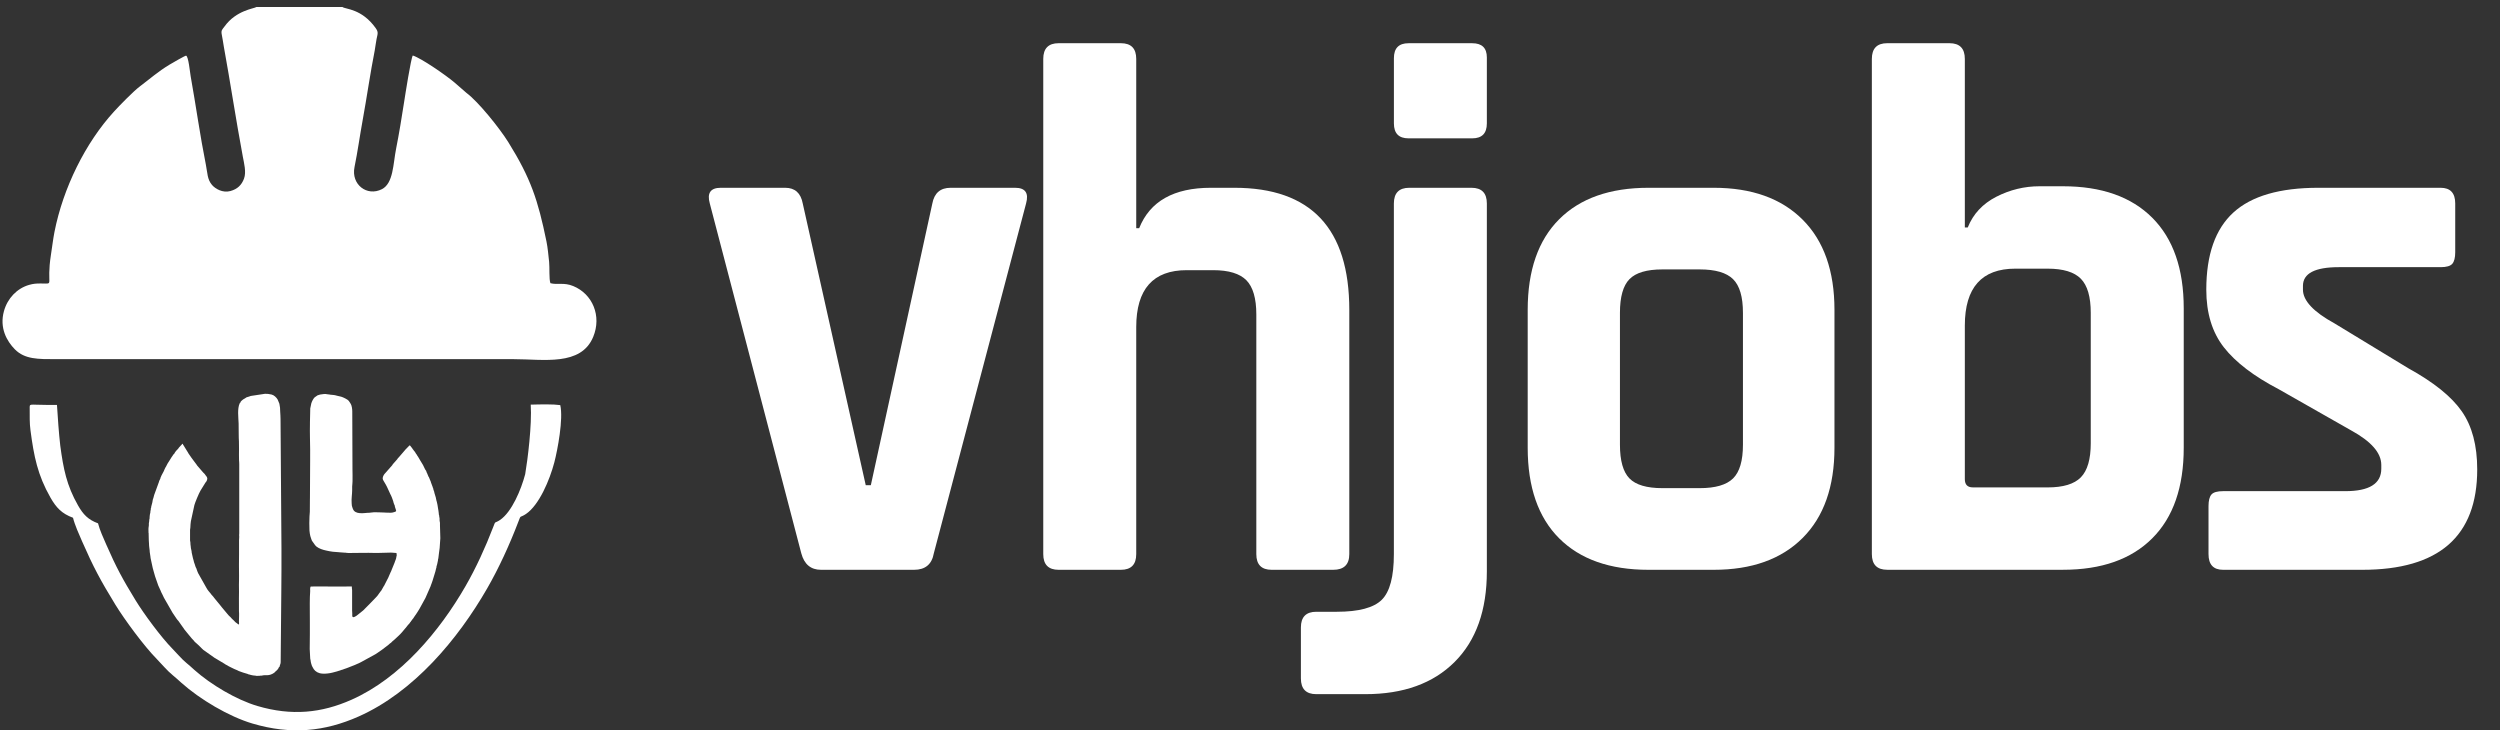 <svg width="89" height="26" viewBox="0 0 89 26" fill="none" xmlns="http://www.w3.org/2000/svg">
<rect x="0" y="0" width="89" height="26" fill="#333333" stroke="none"/>
<path fill-rule="evenodd" clip-rule="evenodd" d="M11.576 23.984C11.511 23.984 11.44 23.983 11.372 23.963C11.249 23.926 11.182 23.861 11.124 23.743C11.114 23.722 11.105 23.707 11.099 23.689C11.05 23.539 11.068 23.552 11.055 23.495C11.045 23.452 11.042 23.459 11.043 23.428C11.044 23.323 11.024 23.203 11.026 23.106L11.031 22.578C11.035 22.292 11.028 22.007 11.029 21.721C11.029 21.563 11.026 21.402 11.032 21.243L11.043 21.041C11.043 21.007 11.031 20.933 11.06 20.88C11.548 20.872 12.037 20.89 12.525 20.877C12.519 20.892 12.535 20.98 12.535 21.01V21.734C12.535 21.77 12.54 21.797 12.541 21.854C12.543 21.915 12.51 22.047 12.7 21.915L12.931 21.73C13.088 21.578 13.232 21.422 13.384 21.267C13.402 21.248 13.418 21.235 13.432 21.215L13.506 21.112C13.528 21.088 13.523 21.087 13.544 21.059C13.562 21.035 13.554 21.056 13.576 21.021L13.641 20.906C13.644 20.901 13.653 20.883 13.654 20.882C13.659 20.873 13.67 20.859 13.675 20.852L13.826 20.556C13.844 20.527 13.881 20.413 13.91 20.363C13.923 20.341 13.934 20.317 13.941 20.291L14.035 20.061C14.049 20.036 14.053 20.007 14.06 19.992C14.083 19.939 14.107 19.877 14.111 19.821C14.113 19.801 14.122 19.797 14.124 19.765C14.126 19.744 14.111 19.698 14.115 19.687C14.037 19.687 13.99 19.671 13.899 19.673L13.442 19.685C13.397 19.686 13.353 19.686 13.309 19.684C13.12 19.676 12.663 19.686 12.407 19.687C12.388 19.687 12.343 19.683 12.335 19.681C12.309 19.674 12.296 19.677 12.265 19.675L12.11 19.663C12.097 19.661 12.027 19.655 12.014 19.655L11.848 19.642C11.784 19.637 11.672 19.612 11.607 19.598C11.498 19.575 11.364 19.533 11.273 19.463C11.258 19.453 11.217 19.409 11.207 19.395C11.188 19.37 11.207 19.385 11.185 19.361L11.105 19.25C11.093 19.229 11.087 19.196 11.076 19.172C11.06 19.139 11.032 19.03 11.03 18.997L11.017 18.887C11.01 18.792 11.01 18.44 11.018 18.384C11.025 18.336 11.03 18.252 11.03 18.219L11.033 17.774C11.034 17.753 11.034 17.732 11.034 17.71L11.041 16.455C11.046 16.303 11.04 15.713 11.034 15.548C11.028 15.405 11.034 15.251 11.034 15.106C11.034 15.085 11.034 15.062 11.034 15.041L11.044 14.593C11.045 14.575 11.044 14.561 11.044 14.544L11.083 14.358C11.107 14.287 11.146 14.202 11.201 14.146L11.305 14.074L11.395 14.046C11.482 14.035 11.569 14.013 11.653 14.036C11.667 14.04 11.668 14.039 11.687 14.04C11.704 14.042 11.73 14.045 11.737 14.046C11.737 14.046 11.751 14.05 11.751 14.05L11.897 14.064C11.939 14.069 11.96 14.08 11.997 14.088C12.13 14.116 12.164 14.12 12.291 14.184C12.439 14.259 12.419 14.286 12.478 14.364C12.524 14.426 12.541 14.568 12.541 14.642L12.548 16.711C12.554 16.817 12.549 17.01 12.55 17.131C12.551 17.2 12.539 17.253 12.537 17.32C12.536 17.363 12.537 17.407 12.537 17.451C12.537 17.599 12.505 17.751 12.519 17.918C12.527 18.018 12.521 17.994 12.551 18.085C12.557 18.104 12.559 18.101 12.565 18.119C12.601 18.22 12.701 18.26 12.809 18.268C12.945 18.278 13.043 18.255 13.089 18.256C13.116 18.256 13.152 18.258 13.184 18.25L13.317 18.236C13.414 18.231 13.557 18.246 13.658 18.245L13.802 18.252C13.904 18.252 13.95 18.262 14.048 18.226C14.125 18.198 14.112 18.203 14.06 18.047C14.052 18.025 14.06 18.027 14.056 18.008L14.033 17.955C14.014 17.923 14.008 17.875 13.998 17.841C13.983 17.787 13.925 17.637 13.896 17.592C13.882 17.57 13.773 17.312 13.738 17.258L13.66 17.125C13.643 17.096 13.625 17.07 13.624 17.04C13.621 16.98 13.655 16.917 13.686 16.876L13.772 16.78C13.772 16.779 13.773 16.778 13.774 16.777L13.897 16.637C13.898 16.637 13.899 16.635 13.899 16.634L13.961 16.565C13.988 16.534 13.96 16.558 13.982 16.529L14.147 16.343C14.163 16.321 14.145 16.335 14.169 16.308C14.184 16.293 14.196 16.285 14.208 16.268L14.413 16.03C14.422 16.018 14.419 16.02 14.422 16.017L14.566 15.869C14.567 15.868 14.588 15.855 14.591 15.853C14.608 15.88 14.629 15.891 14.644 15.919L14.669 15.951C14.696 15.982 14.675 15.964 14.691 15.987C14.7 16.001 14.71 16.006 14.72 16.02C14.734 16.038 14.719 16.025 14.739 16.05C14.751 16.066 14.758 16.07 14.77 16.084C14.789 16.109 14.79 16.125 14.809 16.15C14.819 16.164 14.827 16.171 14.835 16.184L14.862 16.232C14.869 16.241 14.871 16.243 14.878 16.252C14.901 16.28 14.943 16.369 14.959 16.39L15.059 16.554C15.086 16.602 15.133 16.721 15.16 16.748C15.161 16.749 15.168 16.755 15.169 16.756C15.179 16.773 15.181 16.806 15.192 16.824C15.222 16.872 15.229 16.924 15.258 16.975C15.274 17.004 15.265 16.962 15.271 16.993L15.34 17.159C15.34 17.16 15.341 17.171 15.342 17.174L15.406 17.345C15.414 17.367 15.407 17.366 15.413 17.377C15.423 17.396 15.423 17.364 15.428 17.414L15.431 17.436C15.431 17.436 15.432 17.438 15.432 17.438C15.45 17.471 15.462 17.522 15.467 17.554L15.515 17.713C15.524 17.741 15.521 17.735 15.523 17.754C15.525 17.799 15.535 17.77 15.537 17.817C15.539 17.858 15.535 17.817 15.548 17.853C15.563 17.894 15.588 18.047 15.595 18.103C15.603 18.17 15.618 18.209 15.62 18.274C15.62 18.284 15.619 18.293 15.622 18.311L15.634 18.351C15.638 18.376 15.633 18.39 15.644 18.428C15.657 18.474 15.641 18.509 15.655 18.567C15.671 18.626 15.658 18.658 15.663 18.707L15.676 19.16C15.674 19.226 15.663 19.303 15.663 19.344C15.663 19.408 15.645 19.601 15.629 19.678L15.605 19.874C15.6 19.897 15.594 19.904 15.593 19.923C15.591 19.937 15.595 19.94 15.591 19.954C15.575 20.006 15.57 20.078 15.56 20.099C15.544 20.132 15.556 20.108 15.55 20.136C15.547 20.146 15.54 20.157 15.537 20.175C15.535 20.188 15.539 20.195 15.536 20.207C15.534 20.218 15.526 20.227 15.523 20.246C15.509 20.343 15.424 20.573 15.397 20.679C15.382 20.738 15.357 20.779 15.342 20.831C15.338 20.843 15.335 20.851 15.329 20.87L15.146 21.287L14.935 21.671C14.904 21.717 14.848 21.82 14.823 21.849L14.739 21.97C14.726 21.989 14.727 21.993 14.715 22.01C14.704 22.025 14.693 22.032 14.682 22.047C14.663 22.072 14.681 22.057 14.663 22.078C14.652 22.091 14.642 22.097 14.634 22.11C14.622 22.131 14.641 22.114 14.615 22.142C14.595 22.164 14.599 22.155 14.588 22.178C14.575 22.205 14.549 22.219 14.527 22.246L14.436 22.361C14.435 22.362 14.432 22.364 14.431 22.365L14.31 22.509C14.23 22.606 14.13 22.681 14.043 22.77L13.977 22.824C13.954 22.843 13.936 22.871 13.913 22.888C13.892 22.903 13.896 22.893 13.875 22.913C13.86 22.926 13.855 22.935 13.838 22.948L13.608 23.124C13.607 23.125 13.605 23.126 13.604 23.127C13.604 23.127 13.602 23.128 13.601 23.129L13.399 23.269C13.373 23.29 13.343 23.301 13.314 23.318L12.996 23.493C12.913 23.538 12.788 23.611 12.71 23.638C12.683 23.647 12.67 23.656 12.635 23.672L12.327 23.792C12.286 23.805 12.264 23.813 12.238 23.822C12.191 23.839 12.235 23.826 12.209 23.836C12.202 23.838 12.176 23.843 12.173 23.844L12.093 23.872C11.98 23.904 11.858 23.945 11.751 23.963C11.693 23.972 11.627 23.982 11.578 23.982L11.576 23.984Z" fill="white"/>
<path fill-rule="evenodd" clip-rule="evenodd" d="M5.288 18.982C5.288 18.901 5.278 18.817 5.295 18.737C5.308 18.672 5.289 18.648 5.308 18.581C5.318 18.544 5.308 18.535 5.314 18.501C5.321 18.462 5.323 18.48 5.326 18.451C5.327 18.431 5.326 18.426 5.326 18.412C5.326 18.352 5.34 18.298 5.353 18.243C5.357 18.225 5.354 18.221 5.355 18.203C5.357 18.165 5.359 18.193 5.367 18.153C5.37 18.14 5.368 18.13 5.368 18.117C5.368 18.085 5.369 18.109 5.379 18.077C5.386 18.053 5.379 18.058 5.384 18.036L5.424 17.882C5.427 17.865 5.435 17.811 5.439 17.791L5.464 17.715C5.472 17.69 5.478 17.65 5.488 17.623L5.657 17.16C5.669 17.134 5.657 17.148 5.666 17.125C5.681 17.088 5.711 17.046 5.718 17.003C5.723 16.969 5.714 17.005 5.729 16.976C5.734 16.965 5.743 16.939 5.747 16.931L5.832 16.771C5.85 16.733 5.874 16.662 5.895 16.633C5.901 16.625 5.905 16.621 5.909 16.614C5.912 16.609 5.922 16.586 5.926 16.579C5.95 16.529 5.986 16.463 6.02 16.418L6.113 16.268C6.13 16.241 6.158 16.221 6.161 16.184C6.193 16.182 6.191 16.166 6.214 16.133C6.233 16.105 6.208 16.136 6.227 16.108C6.237 16.093 6.24 16.093 6.248 16.08C6.253 16.072 6.248 16.079 6.254 16.07C6.279 16.034 6.316 16.005 6.345 15.972C6.368 15.944 6.353 15.949 6.383 15.919L6.491 15.803C6.502 15.798 6.491 15.8 6.511 15.799C6.519 15.839 6.509 15.816 6.534 15.854L6.651 16.044C6.651 16.045 6.652 16.047 6.653 16.048C6.665 16.069 6.676 16.078 6.685 16.098C6.719 16.17 6.781 16.234 6.821 16.304L7 16.543C7.008 16.556 6.998 16.546 7.015 16.568L7.182 16.762C7.209 16.803 7.259 16.842 7.294 16.883C7.298 16.889 7.296 16.886 7.302 16.895L7.315 16.915C7.339 16.939 7.374 16.988 7.379 17.025C7.384 17.062 7.36 17.131 7.329 17.164L7.325 17.169C7.324 17.17 7.321 17.172 7.32 17.173C7.303 17.191 7.318 17.174 7.306 17.193L7.137 17.467C7.08 17.561 6.939 17.904 6.92 17.982L6.796 18.553C6.779 18.644 6.785 18.677 6.776 18.789C6.774 18.815 6.766 18.845 6.766 18.859V19.24C6.767 19.258 6.774 19.285 6.778 19.315C6.783 19.357 6.775 19.39 6.79 19.454C6.797 19.486 6.792 19.479 6.794 19.505L6.82 19.621C6.827 19.645 6.817 19.649 6.825 19.675L6.868 19.868C6.881 19.899 6.877 19.912 6.893 19.955C6.911 20.001 6.896 19.997 6.913 20.033C6.939 20.086 6.953 20.175 6.983 20.223C6.992 20.238 6.983 20.215 6.992 20.241C7.008 20.289 7.034 20.369 7.054 20.405L7.348 20.927C7.349 20.927 7.35 20.929 7.351 20.93C7.367 20.951 7.362 20.959 7.378 20.978C7.414 21.02 7.437 21.066 7.473 21.099L7.484 21.11C7.494 21.119 7.486 21.107 7.495 21.125C7.52 21.169 7.591 21.23 7.624 21.283C7.645 21.317 7.708 21.379 7.735 21.419L7.856 21.567C7.866 21.577 7.871 21.582 7.878 21.593C7.884 21.603 7.876 21.591 7.883 21.603L8.134 21.902C8.135 21.903 8.136 21.904 8.137 21.905L8.177 21.944C8.18 21.947 8.173 21.943 8.189 21.954C8.218 21.977 8.221 21.992 8.246 22.016C8.246 22.017 8.248 22.018 8.248 22.018L8.286 22.055C8.291 22.06 8.279 22.049 8.294 22.063C8.294 22.063 8.305 22.071 8.308 22.074C8.342 22.101 8.366 22.145 8.403 22.166L8.454 22.203C8.46 22.208 8.481 22.238 8.497 22.23C8.521 22.218 8.506 22.154 8.506 22.135C8.507 22.04 8.518 21.838 8.507 21.763L8.506 21.301C8.506 21.141 8.513 20.981 8.506 20.823C8.506 20.716 8.513 20.597 8.51 20.5C8.502 20.238 8.51 19.997 8.51 19.736C8.51 19.569 8.51 19.407 8.51 19.237L8.515 19.145C8.517 19.136 8.517 19.114 8.517 19.105C8.517 19.082 8.508 19.059 8.514 19.029C8.519 19.008 8.517 18.975 8.517 18.947V16.525C8.517 16.499 8.516 16.48 8.515 16.46C8.514 16.419 8.512 16.428 8.51 16.39C8.504 16.254 8.509 16.119 8.509 15.983L8.506 15.707C8.496 15.65 8.498 15.179 8.495 15.075C8.488 14.857 8.443 14.547 8.535 14.355C8.557 14.309 8.556 14.354 8.565 14.321C8.571 14.296 8.555 14.323 8.572 14.296C8.589 14.27 8.614 14.256 8.637 14.235L8.642 14.231C8.642 14.23 8.643 14.229 8.644 14.229C8.644 14.228 8.645 14.226 8.646 14.226L8.793 14.136C8.818 14.134 8.771 14.142 8.804 14.137C8.839 14.132 8.888 14.107 8.927 14.096L9.436 14.019C9.497 14.015 9.581 14.026 9.667 14.045C9.755 14.065 9.841 14.149 9.885 14.225L9.946 14.373C9.973 14.511 9.971 14.519 9.975 14.653C9.979 14.755 9.988 14.816 9.987 14.916L10.02 19.532C10.019 20.021 10.023 20.513 10.015 21.002L9.992 23.568C9.989 23.58 9.99 23.601 9.988 23.612C9.981 23.642 9.979 23.631 9.975 23.654C9.969 23.688 9.954 23.701 9.95 23.741C9.926 23.744 9.924 23.769 9.909 23.797C9.889 23.833 9.852 23.871 9.817 23.897C9.801 23.909 9.813 23.899 9.803 23.909L9.762 23.951C9.57 24.083 9.451 24.016 9.345 24.047C9.317 24.054 9.299 24.055 9.239 24.055C9.225 24.081 9.245 24.06 9.21 24.058C9.176 24.056 9.203 24.068 9.168 24.061C9.143 24.056 9.14 24.062 9.129 24.062C9.086 24.062 9.173 24.072 9.111 24.056C9.108 24.055 9.078 24.052 9.078 24.052C9.04 24.049 8.983 24.044 8.937 24.03C8.934 24.029 8.919 24.025 8.909 24.022C8.874 24.01 8.868 24.012 8.85 24.008C8.835 24.005 8.827 23.995 8.809 23.99C8.705 23.958 8.599 23.931 8.501 23.889C8.48 23.88 8.463 23.868 8.44 23.858C8.379 23.833 8.307 23.805 8.247 23.771C8.214 23.753 8.161 23.73 8.143 23.719C8.125 23.708 8.119 23.701 8.092 23.688C8.069 23.676 8.05 23.667 8.032 23.657C8.004 23.642 8.011 23.639 7.981 23.623L7.637 23.418L7.238 23.136C7.19 23.099 7.151 23.045 7.106 23.006C7.066 22.973 6.989 22.89 6.955 22.868L6.926 22.842C6.926 22.841 6.925 22.839 6.924 22.839L6.92 22.833C6.92 22.831 6.922 22.832 6.914 22.823L6.82 22.721C6.816 22.716 6.816 22.715 6.811 22.709L6.797 22.693C6.797 22.692 6.796 22.691 6.795 22.69L6.727 22.608C6.69 22.555 6.634 22.503 6.597 22.45L6.592 22.442C6.592 22.441 6.59 22.44 6.59 22.439C6.589 22.438 6.587 22.434 6.587 22.433L6.557 22.401C6.544 22.37 6.529 22.356 6.512 22.333L6.353 22.107C6.336 22.084 6.311 22.066 6.296 22.041L6.14 21.81C6.133 21.797 6.143 21.812 6.135 21.8L5.835 21.277C5.816 21.223 5.765 21.138 5.739 21.08C5.73 21.058 5.723 21.039 5.718 21.028L5.632 20.839C5.616 20.808 5.632 20.826 5.618 20.797C5.596 20.749 5.586 20.693 5.564 20.643C5.535 20.579 5.506 20.464 5.485 20.393C5.478 20.372 5.473 20.36 5.471 20.343C5.469 20.331 5.459 20.305 5.456 20.289C5.447 20.248 5.429 20.204 5.429 20.183L5.361 19.868C5.356 19.839 5.361 19.846 5.355 19.814L5.331 19.655C5.331 19.568 5.303 19.459 5.304 19.345C5.304 19.324 5.297 19.253 5.297 19.235L5.292 19.02C5.29 18.99 5.293 19.004 5.293 18.983L5.288 18.982Z" fill="white"/>
<path fill-rule="evenodd" clip-rule="evenodd" d="M12.194 0.25H9.127C9.055 0.306 8.41 0.363 7.996 0.939C7.913 1.053 7.861 1.072 7.897 1.243C7.926 1.378 7.941 1.51 7.964 1.636C8.202 2.943 8.396 4.245 8.644 5.574C8.687 5.809 8.775 6.124 8.686 6.362C8.602 6.586 8.453 6.732 8.203 6.801C7.927 6.878 7.662 6.719 7.547 6.584C7.376 6.381 7.39 6.17 7.33 5.869C7.122 4.832 6.975 3.757 6.787 2.711C6.765 2.592 6.709 1.993 6.623 1.982C6.589 1.978 6.1 2.262 6.034 2.302C5.619 2.553 5.334 2.81 4.983 3.073C4.754 3.244 4.265 3.746 4.058 3.973C3.042 5.083 2.245 6.694 1.938 8.263C1.886 8.531 1.859 8.782 1.814 9.067C1.638 10.198 1.958 10.095 1.458 10.092C1.281 10.091 1.188 10.1 1.037 10.142C0.607 10.264 0.266 10.62 0.141 11.075C-0.026 11.677 0.245 12.148 0.529 12.436C0.883 12.795 1.359 12.786 1.989 12.786H18.286C19.344 12.786 20.683 13.045 21.118 11.993C21.426 11.25 21.096 10.467 20.408 10.184C20.071 10.045 19.854 10.149 19.595 10.082C19.541 9.938 19.57 9.524 19.549 9.325C19.524 9.094 19.499 8.811 19.454 8.595C19.154 7.126 18.894 6.345 18.1 5.068C17.783 4.558 17.025 3.618 16.61 3.311L16.186 2.942C15.888 2.687 15 2.072 14.695 1.976C14.628 2.078 14.422 3.402 14.387 3.629C14.303 4.174 14.207 4.761 14.101 5.296C13.994 5.83 14.007 6.524 13.597 6.734C13.064 7.007 12.495 6.566 12.62 5.951C12.734 5.392 12.808 4.84 12.909 4.288C13.056 3.486 13.186 2.57 13.34 1.798C13.364 1.676 13.378 1.519 13.406 1.387C13.448 1.19 13.477 1.144 13.371 0.996C12.875 0.304 12.298 0.332 12.194 0.251L12.194 0.25Z" fill="white"/>
<path fill-rule="evenodd" clip-rule="evenodd" d="M2.599 18.431C2.659 18.681 2.819 19.038 2.923 19.274C3.325 20.191 3.58 20.665 4.104 21.521C4.432 22.057 5.128 23.002 5.583 23.463C5.744 23.626 5.958 23.885 6.149 24.037C6.256 24.123 6.349 24.211 6.458 24.308C7.115 24.895 8.145 25.509 8.991 25.759C10.363 26.164 11.561 26.044 12.77 25.506C14.726 24.636 16.297 22.765 17.343 20.948C17.758 20.227 18.138 19.398 18.445 18.595C18.558 18.298 18.491 18.455 18.725 18.297C19.197 17.977 19.571 17.081 19.734 16.461C19.849 16.024 20.06 14.907 19.945 14.422C19.694 14.386 19.269 14.395 18.894 14.405C18.941 15.118 18.786 16.359 18.697 16.881C18.552 17.432 18.22 18.227 17.801 18.511C17.594 18.651 17.654 18.512 17.553 18.776C17.28 19.488 16.943 20.224 16.575 20.863C15.647 22.477 14.253 24.137 12.517 24.909C11.444 25.387 10.381 25.493 9.163 25.133C8.412 24.911 7.499 24.367 6.915 23.845C6.819 23.759 6.736 23.681 6.641 23.605C6.473 23.47 6.282 23.24 6.139 23.096C5.735 22.686 5.118 21.848 4.827 21.372C4.362 20.613 4.135 20.192 3.779 19.378C3.686 19.169 3.544 18.852 3.49 18.631C3.133 18.5 2.959 18.311 2.777 17.992C2.372 17.28 2.256 16.693 2.145 15.861C2.092 15.395 2.06 14.909 2.028 14.415H1.656C1.03 14.415 1.056 14.35 1.057 14.548C1.058 14.809 1.051 15.067 1.084 15.311C1.207 16.249 1.339 16.911 1.795 17.712C2.001 18.072 2.197 18.284 2.599 18.432L2.599 18.431Z" fill="white"/>
<path d="M25.659 6.685H27.952C28.3 6.685 28.508 6.872 28.578 7.245L30.82 17.272H31.002L33.191 7.245C33.261 6.872 33.478 6.685 33.843 6.685H36.137C36.502 6.685 36.632 6.872 36.528 7.245L33.244 19.698C33.174 20.09 32.94 20.285 32.54 20.285H29.23C28.866 20.285 28.631 20.09 28.526 19.698L25.269 7.245C25.164 6.872 25.295 6.685 25.66 6.685H25.659Z" fill="white"/>
<path d="M39.903 20.285H37.688C37.323 20.285 37.14 20.099 37.14 19.726V2.098C37.14 1.725 37.323 1.538 37.688 1.538H39.903C40.268 1.538 40.45 1.725 40.45 2.098V8.125H40.554C40.937 7.165 41.788 6.685 43.109 6.685H43.943C46.671 6.685 48.035 8.134 48.035 11.032V19.726C48.035 20.099 47.844 20.285 47.461 20.285H45.272C44.907 20.285 44.725 20.099 44.725 19.726V11.192C44.725 10.623 44.607 10.219 44.373 9.979C44.138 9.739 43.742 9.618 43.187 9.618H42.248C41.049 9.618 40.45 10.294 40.45 11.645V19.726C40.45 20.099 40.268 20.285 39.903 20.285Z" fill="white"/>
<path d="M49.623 4.392V2.072C49.623 1.716 49.796 1.539 50.144 1.539H52.411C52.758 1.539 52.932 1.708 52.932 2.046V4.392C52.932 4.748 52.758 4.925 52.411 4.925H50.144C49.796 4.925 49.623 4.748 49.623 4.392V4.392ZM48.606 24.712H46.86C46.495 24.712 46.312 24.525 46.312 24.152V22.338C46.312 21.965 46.495 21.779 46.86 21.779H47.589C48.371 21.779 48.906 21.636 49.192 21.352C49.479 21.067 49.622 20.525 49.622 19.725V7.245C49.622 6.872 49.805 6.685 50.17 6.685H52.385C52.749 6.685 52.932 6.872 52.932 7.245V20.338C52.932 21.725 52.55 22.801 51.785 23.565C51.02 24.33 49.961 24.712 48.605 24.712L48.606 24.712Z" fill="white"/>
<path d="M61.006 20.285H58.687C57.314 20.285 56.255 19.912 55.507 19.165C54.76 18.419 54.386 17.343 54.386 15.939V11.032C54.386 9.627 54.76 8.552 55.507 7.805C56.255 7.059 57.314 6.685 58.687 6.685H61.006C62.361 6.685 63.417 7.063 64.173 7.819C64.929 8.574 65.307 9.646 65.307 11.032V15.939C65.307 17.325 64.929 18.397 64.173 19.152C63.417 19.908 62.362 20.285 61.006 20.285ZM59.182 17.378H60.511C61.067 17.378 61.463 17.263 61.697 17.032C61.932 16.801 62.049 16.4 62.049 15.832V11.138C62.049 10.569 61.932 10.169 61.697 9.938C61.463 9.707 61.067 9.591 60.511 9.591H59.182C58.626 9.591 58.235 9.707 58.009 9.938C57.783 10.169 57.67 10.569 57.67 11.138V15.832C57.67 16.4 57.783 16.801 58.009 17.032C58.235 17.263 58.626 17.378 59.182 17.378Z" fill="white"/>
<path d="M70.235 17.352H72.894C73.45 17.352 73.845 17.232 74.079 16.992C74.314 16.751 74.431 16.347 74.431 15.778V11.138C74.431 10.569 74.314 10.164 74.079 9.924C73.845 9.685 73.45 9.564 72.894 9.564H71.747C70.548 9.564 69.948 10.24 69.948 11.591V17.058C69.948 17.254 70.044 17.351 70.235 17.351V17.352ZM66.638 19.725V2.098C66.638 1.724 66.821 1.538 67.186 1.538H69.401C69.766 1.538 69.948 1.724 69.948 2.098V8.098H70.052C70.243 7.618 70.582 7.254 71.069 7.004C71.556 6.756 72.068 6.631 72.607 6.631H73.441C74.814 6.631 75.873 7.005 76.62 7.751C77.367 8.498 77.741 9.574 77.741 10.978V15.938C77.741 17.342 77.368 18.418 76.62 19.164C75.873 19.911 74.814 20.284 73.441 20.284H67.186C66.821 20.284 66.638 20.098 66.638 19.725V19.725Z" fill="white"/>
<path d="M84.096 20.285H79.144C78.796 20.285 78.623 20.099 78.623 19.726V18.019C78.623 17.823 78.658 17.685 78.727 17.605C78.796 17.525 78.936 17.485 79.144 17.485H83.496C84.348 17.485 84.774 17.218 84.774 16.685V16.552C84.774 16.125 84.418 15.716 83.705 15.325L81.125 13.858C80.239 13.396 79.587 12.898 79.17 12.365C78.753 11.832 78.544 11.147 78.544 10.312C78.544 9.067 78.866 8.151 79.509 7.565C80.152 6.978 81.16 6.685 82.532 6.685H86.885C87.233 6.685 87.406 6.872 87.406 7.245V8.978C87.406 9.173 87.371 9.311 87.302 9.391C87.233 9.471 87.093 9.511 86.885 9.511H83.262C82.411 9.511 81.985 9.733 81.985 10.178V10.311C81.985 10.702 82.358 11.102 83.106 11.511L85.738 13.111C86.642 13.609 87.276 14.12 87.641 14.645C88.006 15.169 88.189 15.858 88.189 16.712C88.189 19.094 86.825 20.285 84.097 20.285L84.096 20.285Z" fill="white"/>
</svg>
